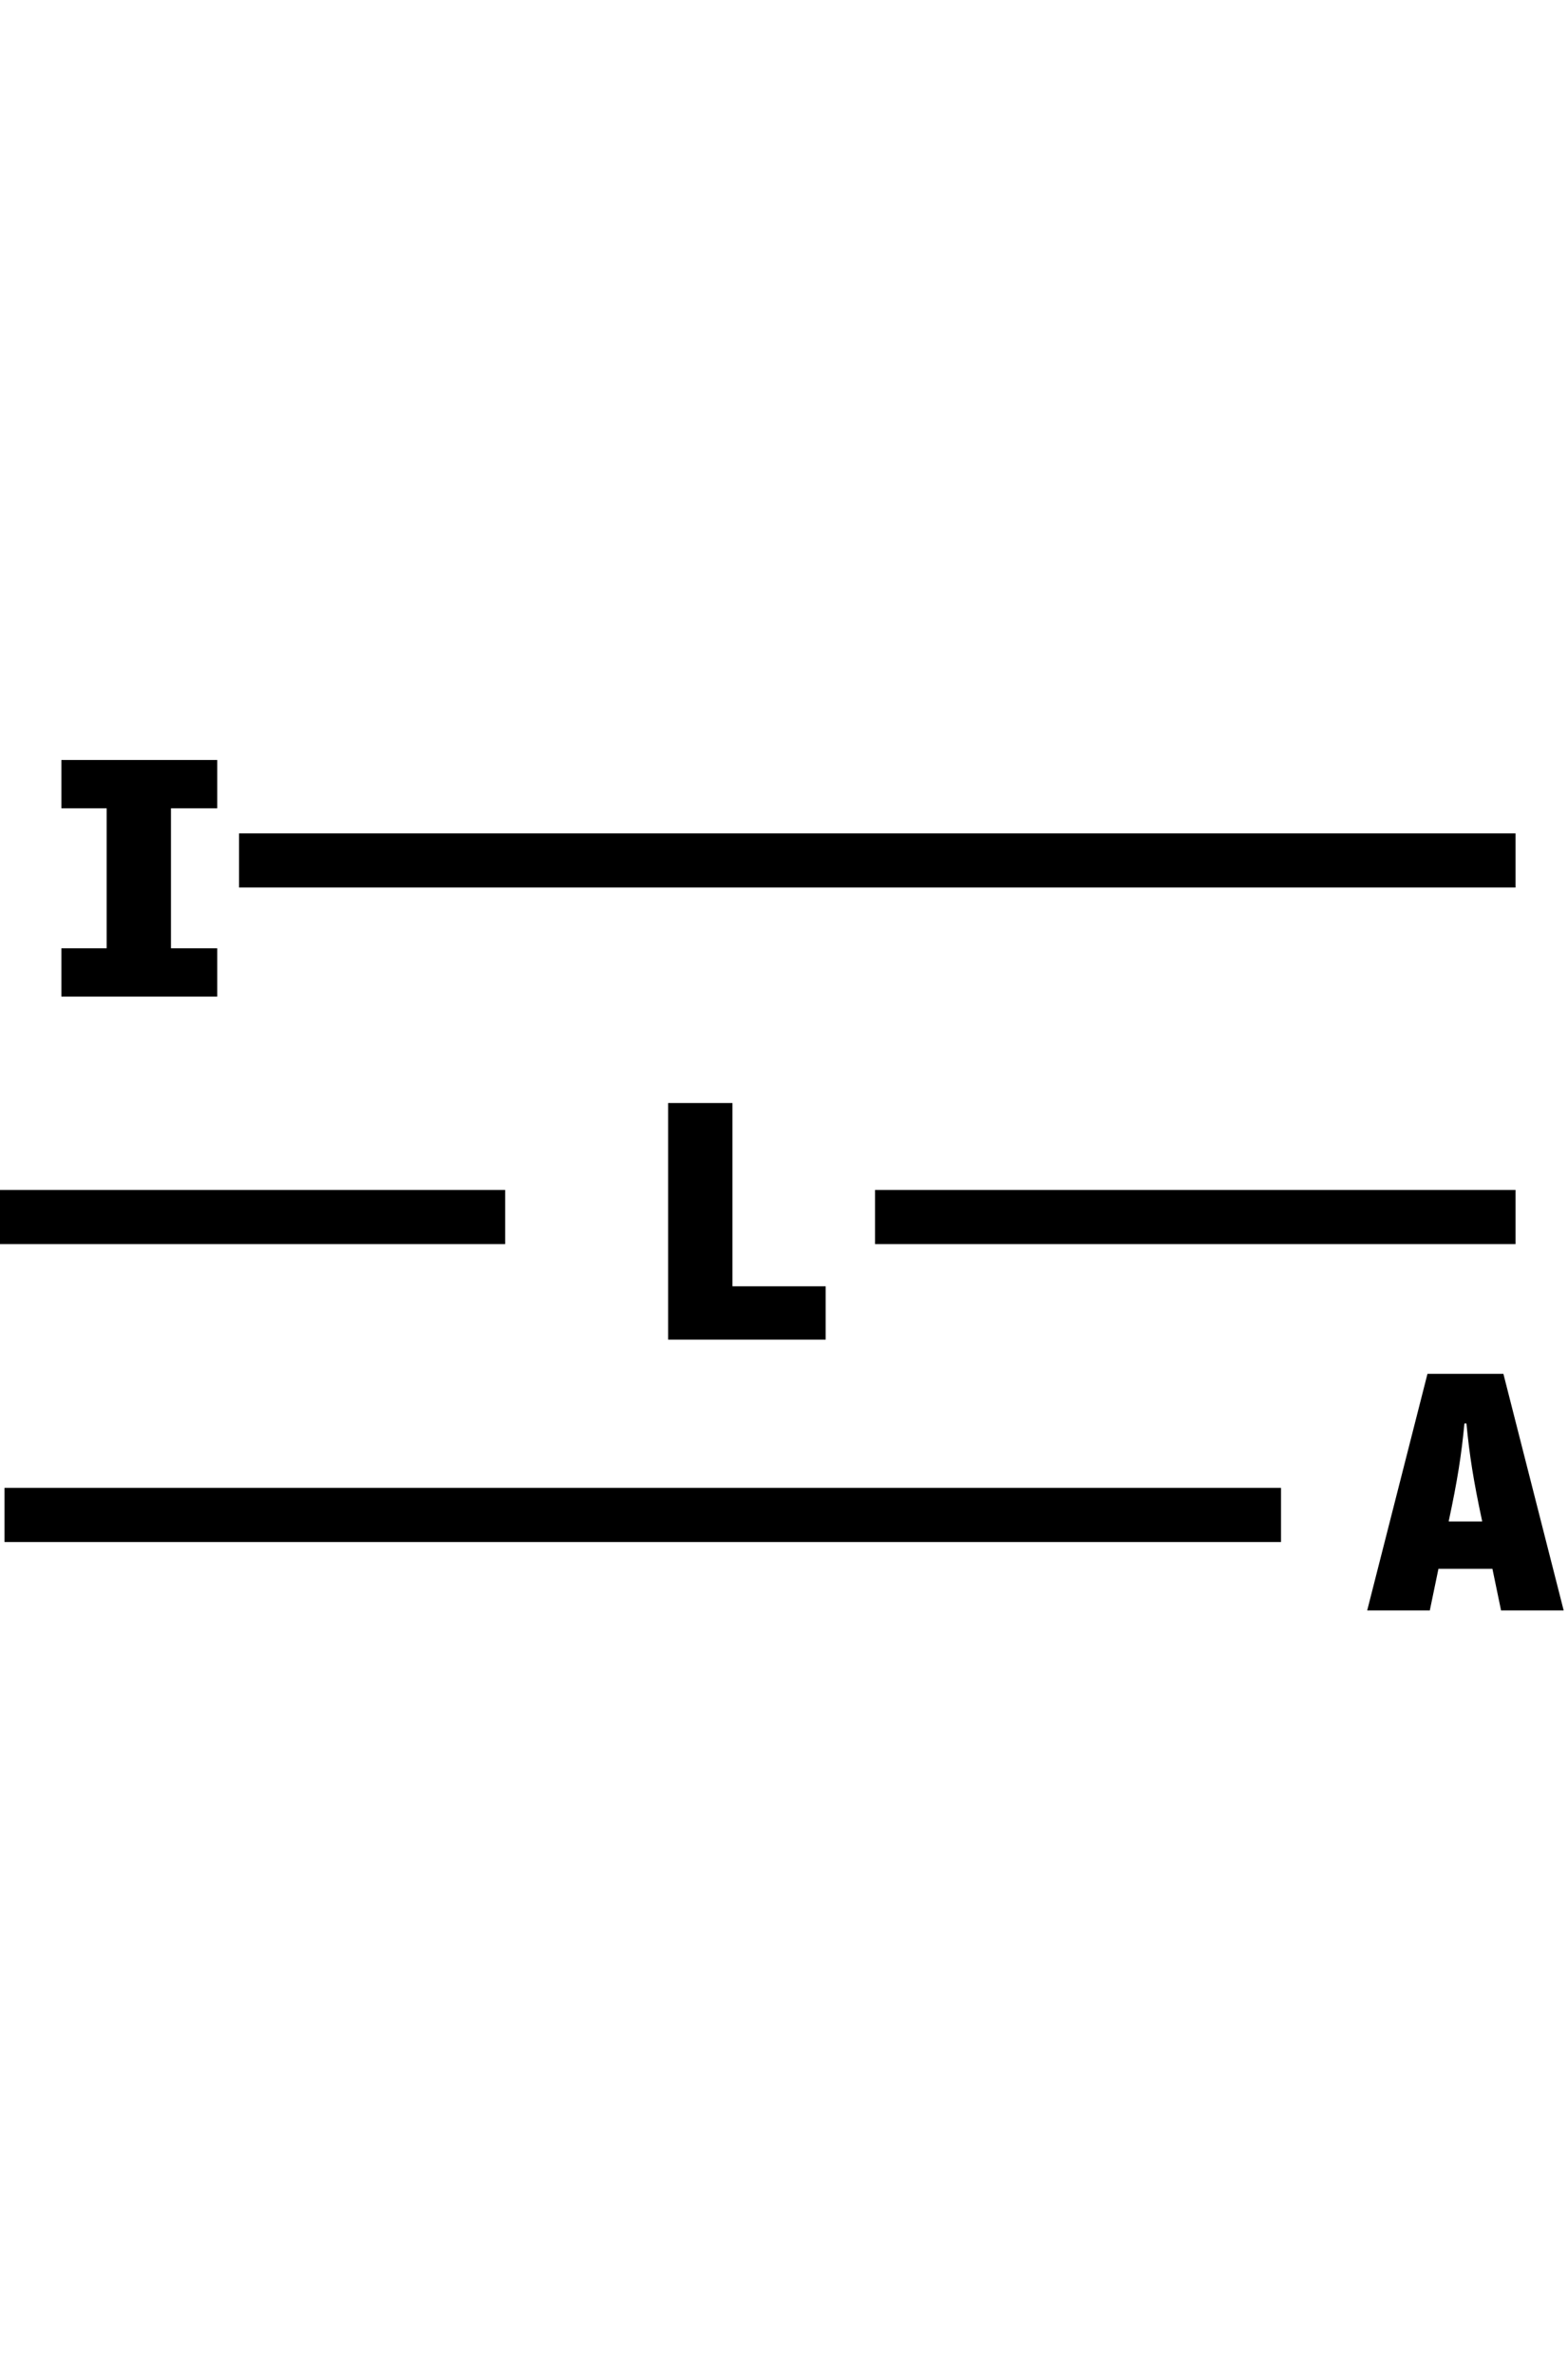 <svg width="74" height="112" viewBox="0 0 74 112" fill="none" xmlns="http://www.w3.org/2000/svg">
<rect width="74" height="112" fill="white"/>
<path d="M10.253 35.841H2.897V38.12H5.035V44.721H2.897V47H10.253V44.721H8.068V38.12H10.253V35.841Z" fill="black"/>
<path d="M31.532 63.178H38.966V60.663H34.566V52.019H31.532V63.178Z" fill="black"/>
<path d="M73.796 75.95L70.951 64.791H67.368L64.523 75.95H67.478L67.886 73.986H70.433L70.841 75.95H73.796ZM68.374 71.722C68.782 69.821 68.971 68.611 69.112 67.133H69.207C69.348 68.611 69.537 69.821 69.945 71.722V71.754H68.374V71.722Z" fill="black"/>
<path d="M11.282 40.579H71.525" stroke="black" stroke-width="2.554"/>
<path d="M0.213 71.445H60.456" stroke="black" stroke-width="2.554"/>
<path d="M0 57.396H23.842" stroke="black" stroke-width="2.554"/>
<path d="M41.297 57.396H71.525" stroke="black" stroke-width="2.554"/>
</svg>
